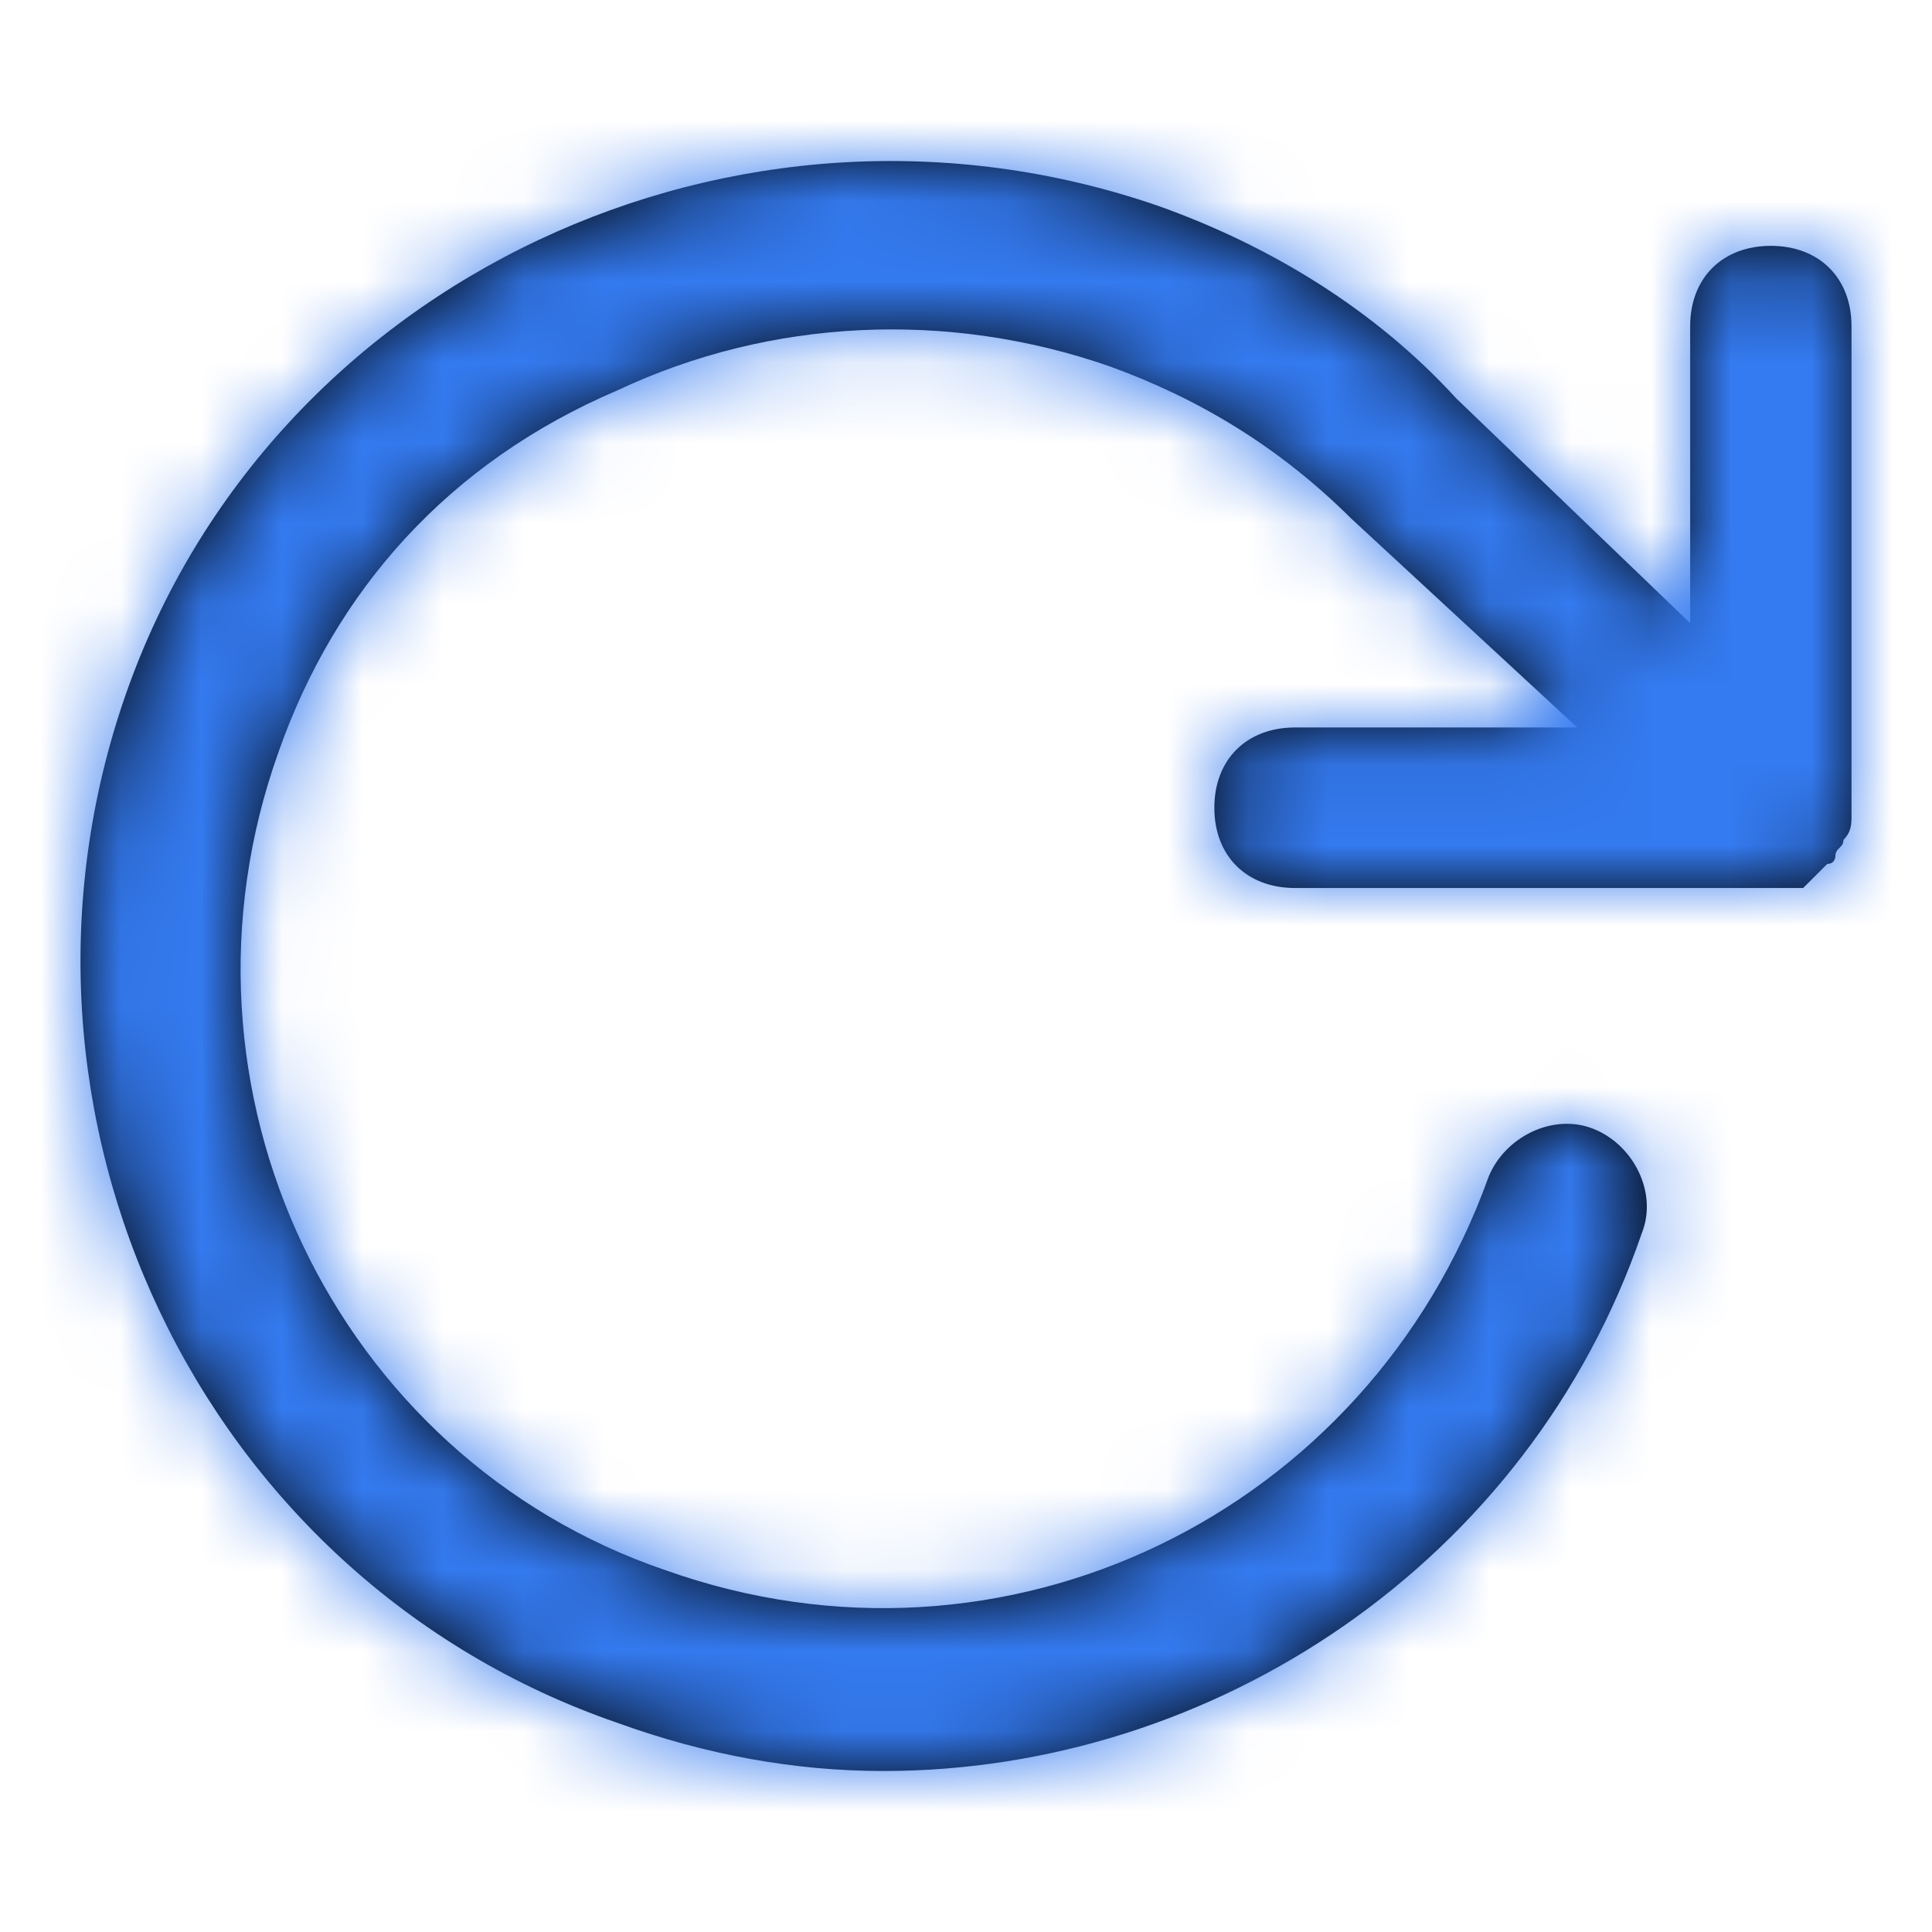 <svg width="24" height="24" viewBox="0 0 24 24" fill="none" xmlns="http://www.w3.org/2000/svg">
<path d="M22.9 10.433C22.9 10.533 22.8 10.533 22.8 10.633C22.8 10.633 22.8 10.732 22.699 10.732C22.599 10.832 22.599 10.832 22.499 10.932L22.399 11.031H22.299C22.198 11.031 22.098 11.031 22.098 11.031H16.087C15.485 11.031 15.085 10.633 15.085 10.034C15.085 9.436 15.485 9.037 16.087 9.037H19.593L16.788 6.444C15.886 5.547 14.884 4.949 13.782 4.55C11.778 3.852 9.574 3.952 7.67 4.849C5.566 5.746 4.163 7.342 3.462 9.336C1.959 13.524 4.163 18.111 8.271 19.507C12.479 21.003 16.988 18.809 18.491 14.621C18.692 14.123 19.293 13.823 19.794 14.023C20.295 14.222 20.595 14.82 20.395 15.319C18.992 19.407 15.085 22 10.977 22C9.874 22 8.772 21.801 7.67 21.402C2.46 19.607 -0.245 13.823 1.558 8.638C3.362 3.453 9.173 0.761 14.383 2.556C15.786 3.054 17.088 3.852 18.09 4.949L20.996 7.741V4.051C20.996 3.453 21.397 3.054 21.998 3.054C22.599 3.054 23 3.453 23 4.051V10.034C23 10.134 23 10.134 23 10.134C23 10.234 23 10.333 22.9 10.433Z" fill="black"/>
<mask id="mask0" mask-type="alpha" maskUnits="userSpaceOnUse" x="1" y="2" width="22" height="20">
<path d="M22.9 10.433C22.9 10.533 22.8 10.533 22.8 10.633C22.8 10.633 22.8 10.732 22.699 10.732C22.599 10.832 22.599 10.832 22.499 10.932L22.399 11.031H22.299C22.198 11.031 22.098 11.031 22.098 11.031H16.087C15.485 11.031 15.085 10.633 15.085 10.034C15.085 9.436 15.485 9.037 16.087 9.037H19.593L16.788 6.444C15.886 5.547 14.884 4.949 13.782 4.55C11.778 3.852 9.574 3.952 7.67 4.849C5.566 5.746 4.163 7.342 3.462 9.336C1.959 13.524 4.163 18.111 8.271 19.507C12.479 21.003 16.988 18.809 18.491 14.621C18.692 14.123 19.293 13.823 19.794 14.023C20.295 14.222 20.595 14.82 20.395 15.319C18.992 19.407 15.085 22 10.977 22C9.874 22 8.772 21.801 7.67 21.402C2.46 19.607 -0.245 13.823 1.558 8.638C3.362 3.453 9.173 0.761 14.383 2.556C15.786 3.054 17.088 3.852 18.09 4.949L20.996 7.741V4.051C20.996 3.453 21.397 3.054 21.998 3.054C22.599 3.054 23 3.453 23 4.051V10.034C23 10.134 23 10.134 23 10.134C23 10.234 23 10.333 22.9 10.433Z" fill="white"/>
</mask>
<g mask="url(#mask0)">
<rect width="24" height="24" fill="#347AF0"/>
</g>
</svg>
